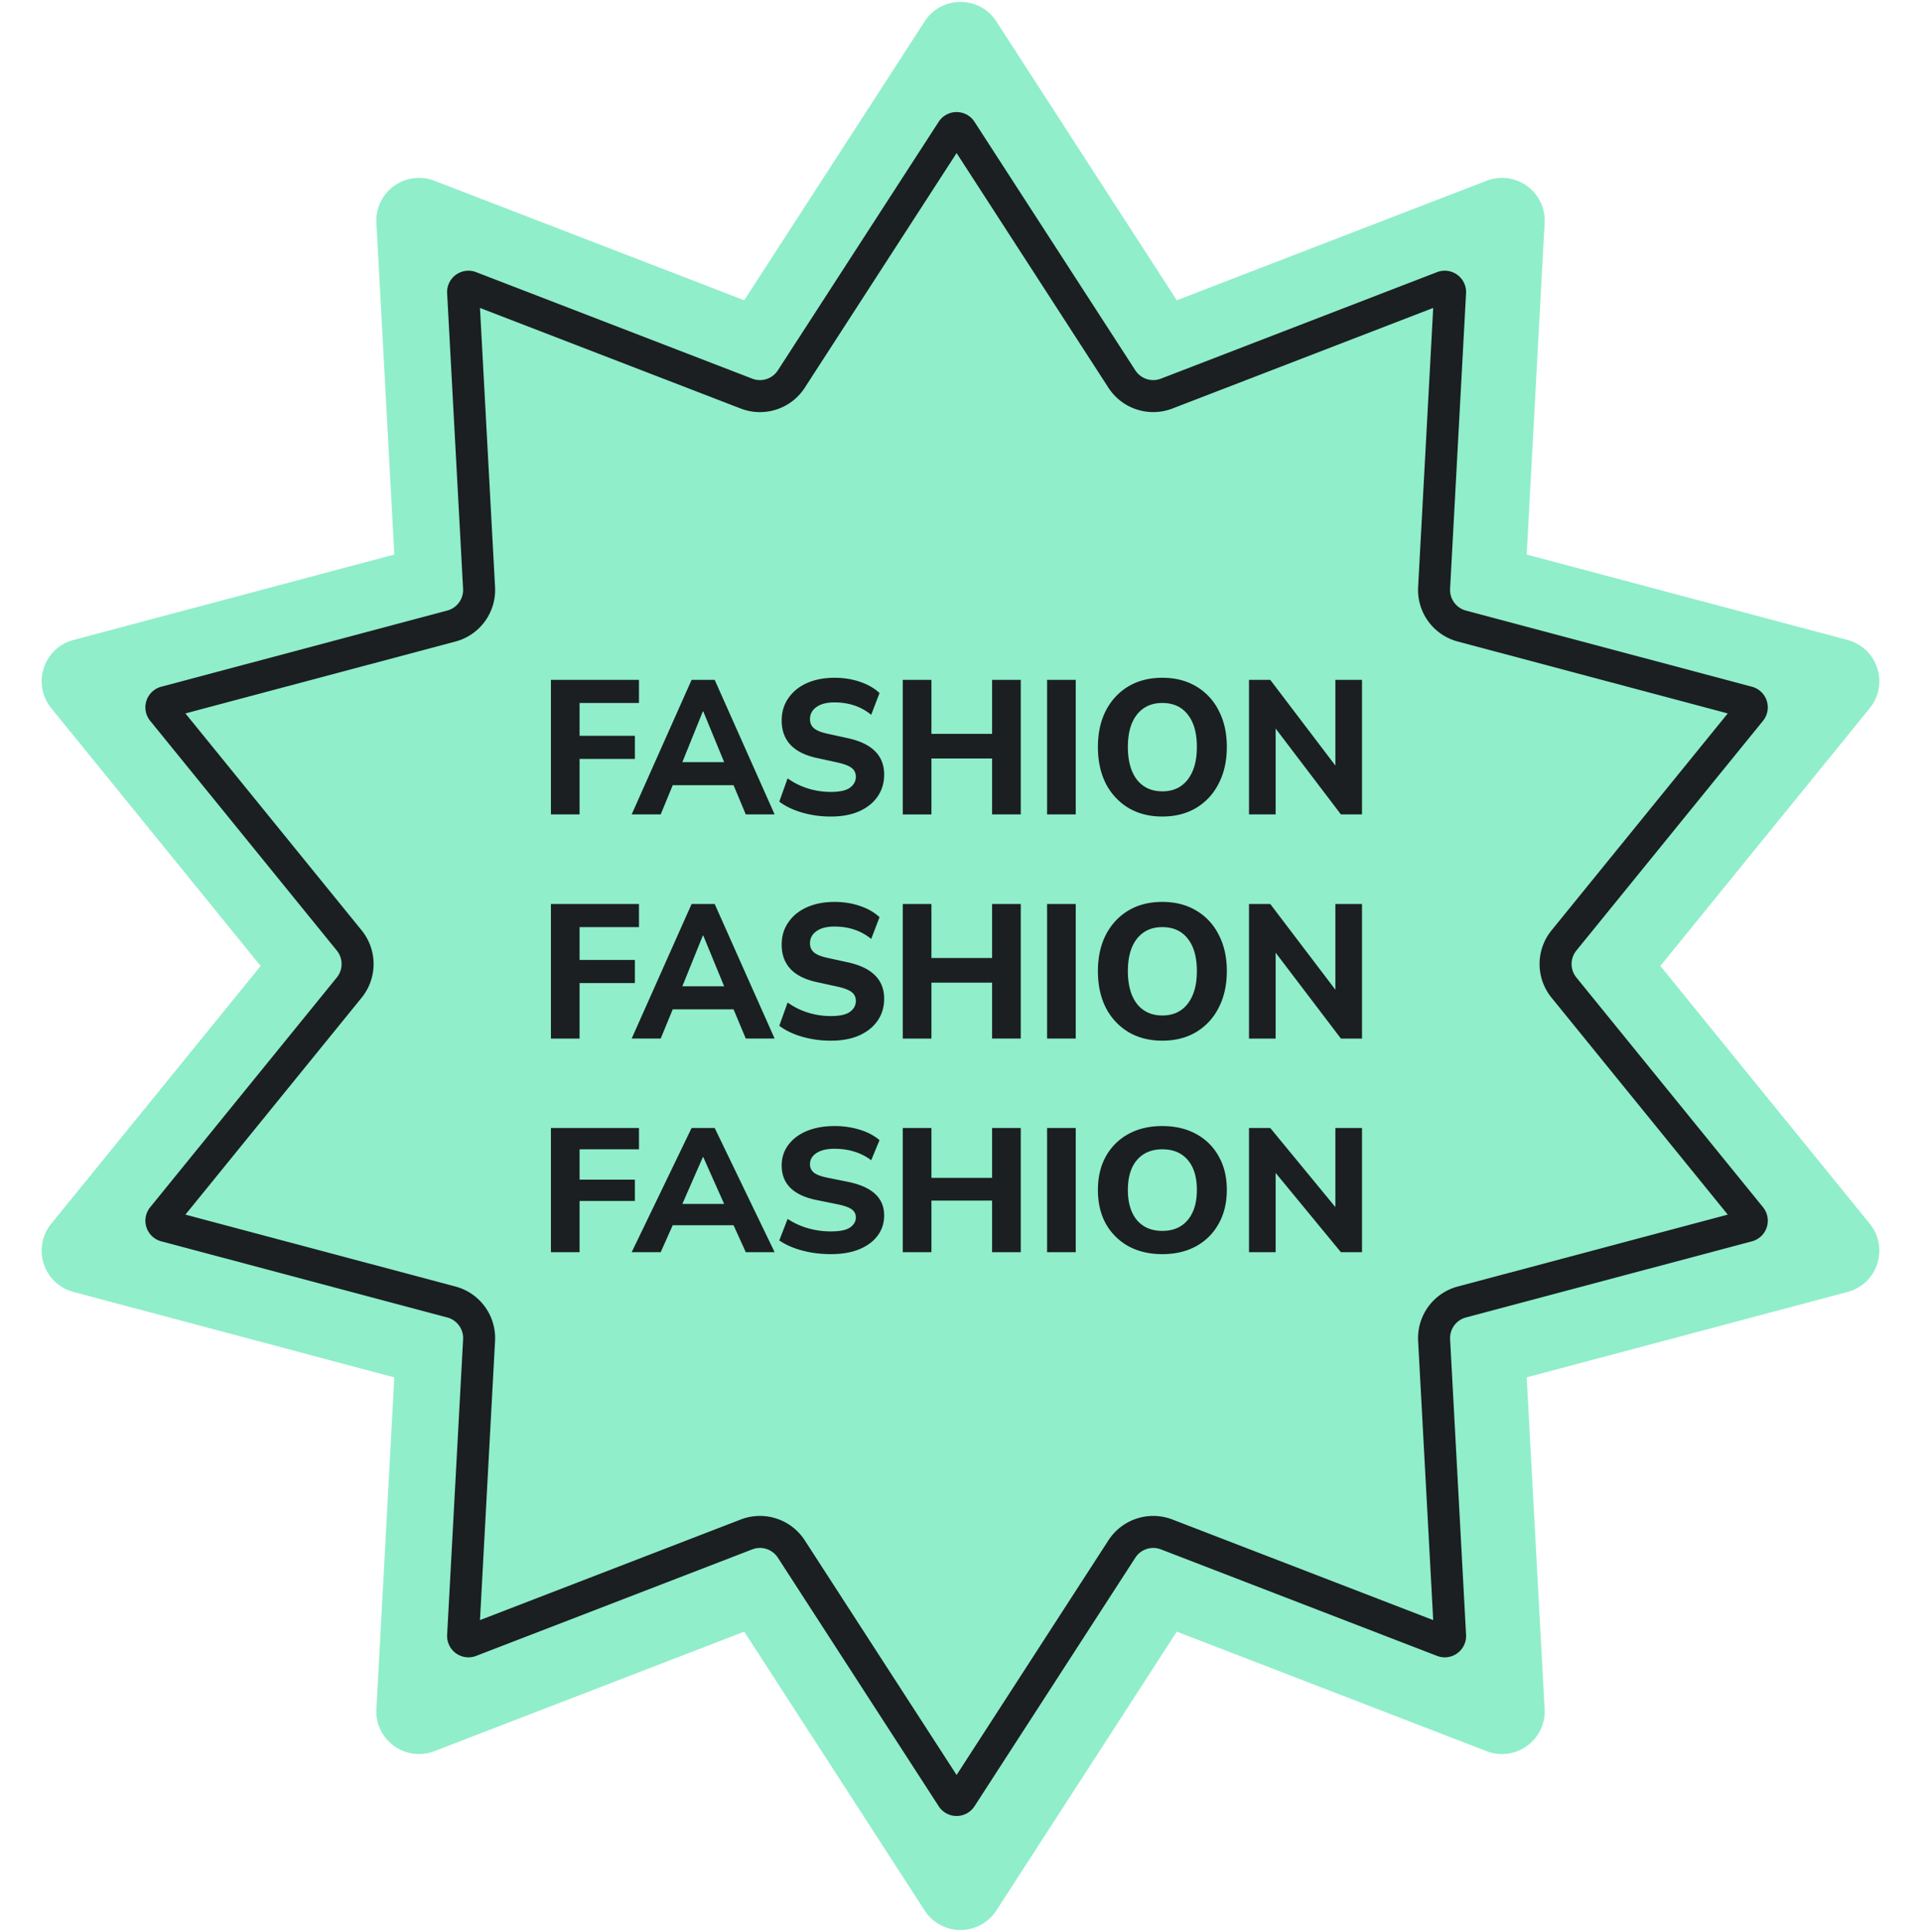 <svg width="180" height="181" fill="none" xmlns="http://www.w3.org/2000/svg"><path d="m109.425 28.676-.84.543.84-.543L92.519 2.551c-1.183-1.826-3.855-1.826-5.038 0L70.575 28.676a1 1 0 0 1-1.2.39L40.344 17.868c-2.03-.783-4.193.788-4.076 2.96l1.679 31.073a1 1 0 0 1-.741 1.02l-30.07 8.006c-2.104.56-2.93 3.102-1.557 4.79L25.199 89.87a1 1 0 0 1 0 1.262L5.578 115.282c-1.373 1.689-.547 4.231 1.556 4.791l30.07 8.006a1 1 0 0 1 .742 1.02l-1.678 31.073c-.118 2.172 2.044 3.743 4.075 2.96l29.033-11.198c.441-.17.942-.007 1.2.39l16.905 26.125c1.183 1.826 3.855 1.826 5.038 0l16.906-26.125a1 1 0 0 1 1.199-.39l29.033 11.198c2.03.783 4.193-.788 4.076-2.96l-1.679-31.073a1 1 0 0 1 .742-1.02l30.07-8.006c2.103-.56 2.929-3.102 1.556-4.791l-19.621-24.151a.999.999 0 0 1 0-1.262l19.621-24.151c1.373-1.69.547-4.231-1.556-4.791l-30.07-8.006a1 1 0 0 1-.742-1.02l1.679-31.073c.117-2.172-2.045-3.743-4.076-2.96l-29.033 11.198a1 1 0 0 1-1.199-.39z" fill="#90EECB" stroke="#90EECB" stroke-width="2"/><path fill-rule="evenodd" clip-rule="evenodd" d="M89.634 14.34 75.406 36.328a5 5 0 0 1-5.998 1.948l-24.433-9.424 1.412 26.15a5 5 0 0 1-3.706 5.102L17.374 66.84l16.513 20.326a5 5 0 0 1 0 6.306l-16.513 20.325 25.307 6.738a5 5 0 0 1 3.706 5.101l-1.412 26.15 24.434-9.424a5.001 5.001 0 0 1 5.996 1.949l14.229 21.986 14.228-21.986a5 5 0 0 1 5.997-1.949l24.433 9.424-1.412-26.15a5 5 0 0 1 3.706-5.101l25.307-6.738-16.513-20.325a4.998 4.998 0 0 1 0-6.306l16.513-20.326-25.307-6.737A5 5 0 0 1 132.88 55l1.412-26.15-24.433 9.424a5 5 0 0 1-5.997-1.948L89.634 14.34zm1.679-2.927a2 2 0 0 0-3.359 0L72.887 34.697a2 2 0 0 1-2.399.78l-25.875-9.98a2 2 0 0 0-2.717 1.973l1.495 27.693a2 2 0 0 1-1.482 2.04l-26.8 7.136a2 2 0 0 0-1.038 3.194L31.56 89.058a2 2 0 0 1 0 2.522l-17.488 21.525a2 2 0 0 0 1.038 3.194l26.8 7.135a2 2 0 0 1 1.483 2.04l-1.496 27.694a2 2 0 0 0 2.717 1.973l25.875-9.98a2 2 0 0 1 2.399.78l15.067 23.283a2 2 0 0 0 3.359 0l15.067-23.283a2.002 2.002 0 0 1 2.399-.78l25.876 9.98a1.999 1.999 0 0 0 2.716-1.973l-1.495-27.694a1.999 1.999 0 0 1 1.482-2.04l26.8-7.135a2 2 0 0 0 1.038-3.194L147.708 91.58a2 2 0 0 1 0-2.522l17.488-21.525a2 2 0 0 0-1.038-3.194l-26.8-7.135a2 2 0 0 1-1.482-2.04l1.495-27.694a2 2 0 0 0-2.716-1.974l-25.876 9.98a2 2 0 0 1-2.399-.78L91.313 11.414z" fill="#1B1F21"/><path d="M51.622 76.303V63.697h8.25v2.163h-5.564v3.076h5.182V71.1h-5.182v5.203h-2.686zM59.188 76.303l5.615-12.606h2.166l5.615 12.606h-2.703l-1.144-2.736h-5.702l-1.126 2.736h-2.721zm6.672-9.656-1.923 4.757h3.916l-1.958-4.757h-.035zM77.855 76.5a9.638 9.638 0 0 1-2.72-.376c-.844-.25-1.549-.59-2.115-1.019l.78-2.181a6.661 6.661 0 0 0 1.854.93c.705.226 1.439.34 2.201.34.832 0 1.427-.132 1.785-.394.37-.274.555-.614.555-1.02 0-.345-.127-.62-.382-.822-.254-.203-.699-.376-1.334-.519l-1.958-.429c-2.184-.477-3.276-1.645-3.276-3.505 0-.798.208-1.496.624-2.092.416-.608.994-1.078 1.733-1.412.751-.334 1.618-.501 2.6-.501.843 0 1.635.125 2.374.376.74.25 1.352.602 1.837 1.054l-.78 2.04c-.947-.776-2.097-1.163-3.449-1.163-.727 0-1.294.149-1.698.447-.393.286-.59.661-.59 1.126 0 .346.122.626.365.84.242.215.664.388 1.265.52l1.958.428c2.242.501 3.362 1.634 3.362 3.398 0 .787-.208 1.478-.624 2.074-.404.584-.982 1.043-1.733 1.377-.74.322-1.617.483-2.634.483zM84.59 76.303V63.697h2.686v5.06h5.684v-5.06h2.687v12.606H92.96v-5.239h-5.684v5.24H84.59zM98.112 76.303V63.697h2.686v12.606h-2.686zM108.907 76.5c-1.201 0-2.258-.268-3.171-.805a5.716 5.716 0 0 1-2.114-2.27c-.497-.978-.746-2.123-.746-3.434s.249-2.45.746-3.415c.508-.978 1.213-1.735 2.114-2.271.901-.537 1.958-.805 3.171-.805 1.213 0 2.27.268 3.172.805a5.422 5.422 0 0 1 2.114 2.27c.508.966.762 2.099.762 3.398 0 1.311-.254 2.456-.762 3.433a5.54 5.54 0 0 1-2.114 2.29c-.902.536-1.959.804-3.172.804zm0-2.36c1.017 0 1.808-.364 2.374-1.091.578-.74.867-1.759.867-3.058 0-1.311-.283-2.325-.849-3.04-.566-.727-1.363-1.09-2.392-1.09-1.005 0-1.796.363-2.374 1.09-.566.715-.849 1.729-.849 3.04 0 1.3.283 2.319.849 3.058.578.727 1.369 1.09 2.374 1.09zM117.033 76.303V63.697h1.993l6.101 8.029v-8.03h2.495v12.607h-1.976l-6.117-8.046v8.046h-2.496zM51.622 97.303V84.697h8.25v2.163h-5.564v3.076h5.182V92.1h-5.182v5.203h-2.686zM59.188 97.303l5.615-12.606h2.166l5.615 12.606h-2.703l-1.144-2.736h-5.702l-1.126 2.736h-2.721zm6.672-9.656-1.923 4.757h3.916l-1.958-4.757h-.035zM77.855 97.5a9.638 9.638 0 0 1-2.72-.376c-.844-.25-1.549-.59-2.115-1.019l.78-2.181a6.661 6.661 0 0 0 1.854.93c.705.226 1.439.34 2.201.34.832 0 1.427-.132 1.785-.394.37-.274.555-.614.555-1.02 0-.345-.127-.62-.382-.822-.254-.203-.699-.376-1.334-.519l-1.958-.429c-2.184-.477-3.276-1.645-3.276-3.505 0-.798.208-1.496.624-2.092.416-.608.994-1.078 1.733-1.412.751-.334 1.618-.501 2.6-.501.843 0 1.635.125 2.374.376.74.25 1.352.602 1.837 1.054l-.78 2.04c-.947-.776-2.097-1.163-3.449-1.163-.727 0-1.294.149-1.698.447-.393.286-.59.661-.59 1.126 0 .346.122.626.365.84.242.215.664.388 1.265.52l1.958.428c2.242.501 3.362 1.634 3.362 3.398 0 .787-.208 1.478-.624 2.074-.404.584-.982 1.043-1.733 1.377-.74.322-1.617.483-2.634.483zM84.59 97.303V84.697h2.686v5.06h5.684v-5.06h2.687v12.606H92.96v-5.239h-5.684v5.24H84.59zM98.112 97.303V84.697h2.686v12.606h-2.686zM108.907 97.5c-1.201 0-2.258-.268-3.171-.805a5.717 5.717 0 0 1-2.114-2.27c-.497-.978-.746-2.123-.746-3.434s.249-2.45.746-3.415c.508-.978 1.213-1.735 2.114-2.271.901-.537 1.958-.805 3.171-.805 1.213 0 2.27.268 3.172.805a5.422 5.422 0 0 1 2.114 2.27c.508.966.762 2.099.762 3.398 0 1.311-.254 2.456-.762 3.433a5.54 5.54 0 0 1-2.114 2.29c-.902.536-1.959.804-3.172.804zm0-2.36c1.017 0 1.808-.364 2.374-1.091.578-.74.867-1.759.867-3.058 0-1.311-.283-2.325-.849-3.04-.566-.727-1.363-1.09-2.392-1.09-1.005 0-1.796.363-2.374 1.09-.566.715-.849 1.729-.849 3.04 0 1.3.283 2.319.849 3.058.578.727 1.369 1.09 2.374 1.09zM117.033 97.303V84.697h1.993l6.101 8.029v-8.03h2.495v12.607h-1.976l-6.117-8.046v8.046h-2.496zM51.622 117.318v-11.636h8.25v1.997h-5.564v2.839h5.182v1.997h-5.182v4.803h-2.686zM59.188 117.318l5.615-11.636h2.166l5.615 11.636h-2.703l-1.144-2.525h-5.702l-1.126 2.525h-2.721zm6.672-8.913-1.923 4.391h3.916l-1.958-4.391h-.035zM77.855 117.5c-.959 0-1.866-.116-2.72-.347-.844-.231-1.549-.544-2.115-.94l.78-2.014a6.893 6.893 0 0 0 1.854.858 7.7 7.7 0 0 0 2.201.314c.832 0 1.427-.121 1.785-.363.37-.254.555-.567.555-.941a.895.895 0 0 0-.382-.76c-.254-.187-.699-.346-1.334-.478l-1.958-.396c-2.184-.441-3.276-1.519-3.276-3.236 0-.737.208-1.381.624-1.931.416-.561.994-.996 1.733-1.304.751-.308 1.618-.462 2.6-.462a7.92 7.92 0 0 1 2.374.347c.74.231 1.352.555 1.837.973l-.78 1.882c-.947-.715-2.097-1.073-3.449-1.073-.727 0-1.294.138-1.698.413-.393.264-.59.611-.59 1.04 0 .319.122.578.365.776.242.198.664.357 1.265.478l1.958.396c2.242.463 3.362 1.508 3.362 3.137 0 .726-.208 1.364-.624 1.914-.404.54-.982.963-1.733 1.271-.74.297-1.617.446-2.634.446zM84.59 117.318v-11.636h2.686v4.671h5.684v-4.671h2.687v11.636H92.96v-4.836h-5.684v4.836H84.59zM98.112 117.318v-11.636h2.686v11.636h-2.686zM108.907 117.5c-1.201 0-2.258-.248-3.171-.743a5.473 5.473 0 0 1-2.114-2.096c-.497-.902-.746-1.959-.746-3.169 0-1.211.249-2.262.746-3.153a5.328 5.328 0 0 1 2.114-2.096c.901-.495 1.958-.743 3.171-.743 1.213 0 2.27.248 3.172.743a5.192 5.192 0 0 1 2.114 2.096c.508.891.762 1.937.762 3.136 0 1.211-.254 2.267-.762 3.169a5.294 5.294 0 0 1-2.114 2.113c-.902.495-1.959.743-3.172.743zm0-2.179c1.017 0 1.808-.335 2.374-1.007.578-.682.867-1.623.867-2.822 0-1.211-.283-2.146-.849-2.806-.566-.672-1.363-1.007-2.392-1.007-1.005 0-1.796.335-2.374 1.007-.566.66-.849 1.595-.849 2.806 0 1.199.283 2.14.849 2.822.578.672 1.369 1.007 2.374 1.007zM117.033 117.318v-11.636h1.993l6.101 7.411v-7.411h2.495v11.636h-1.976l-6.117-7.427v7.427h-2.496z" fill="#1B1F21"/></svg>
